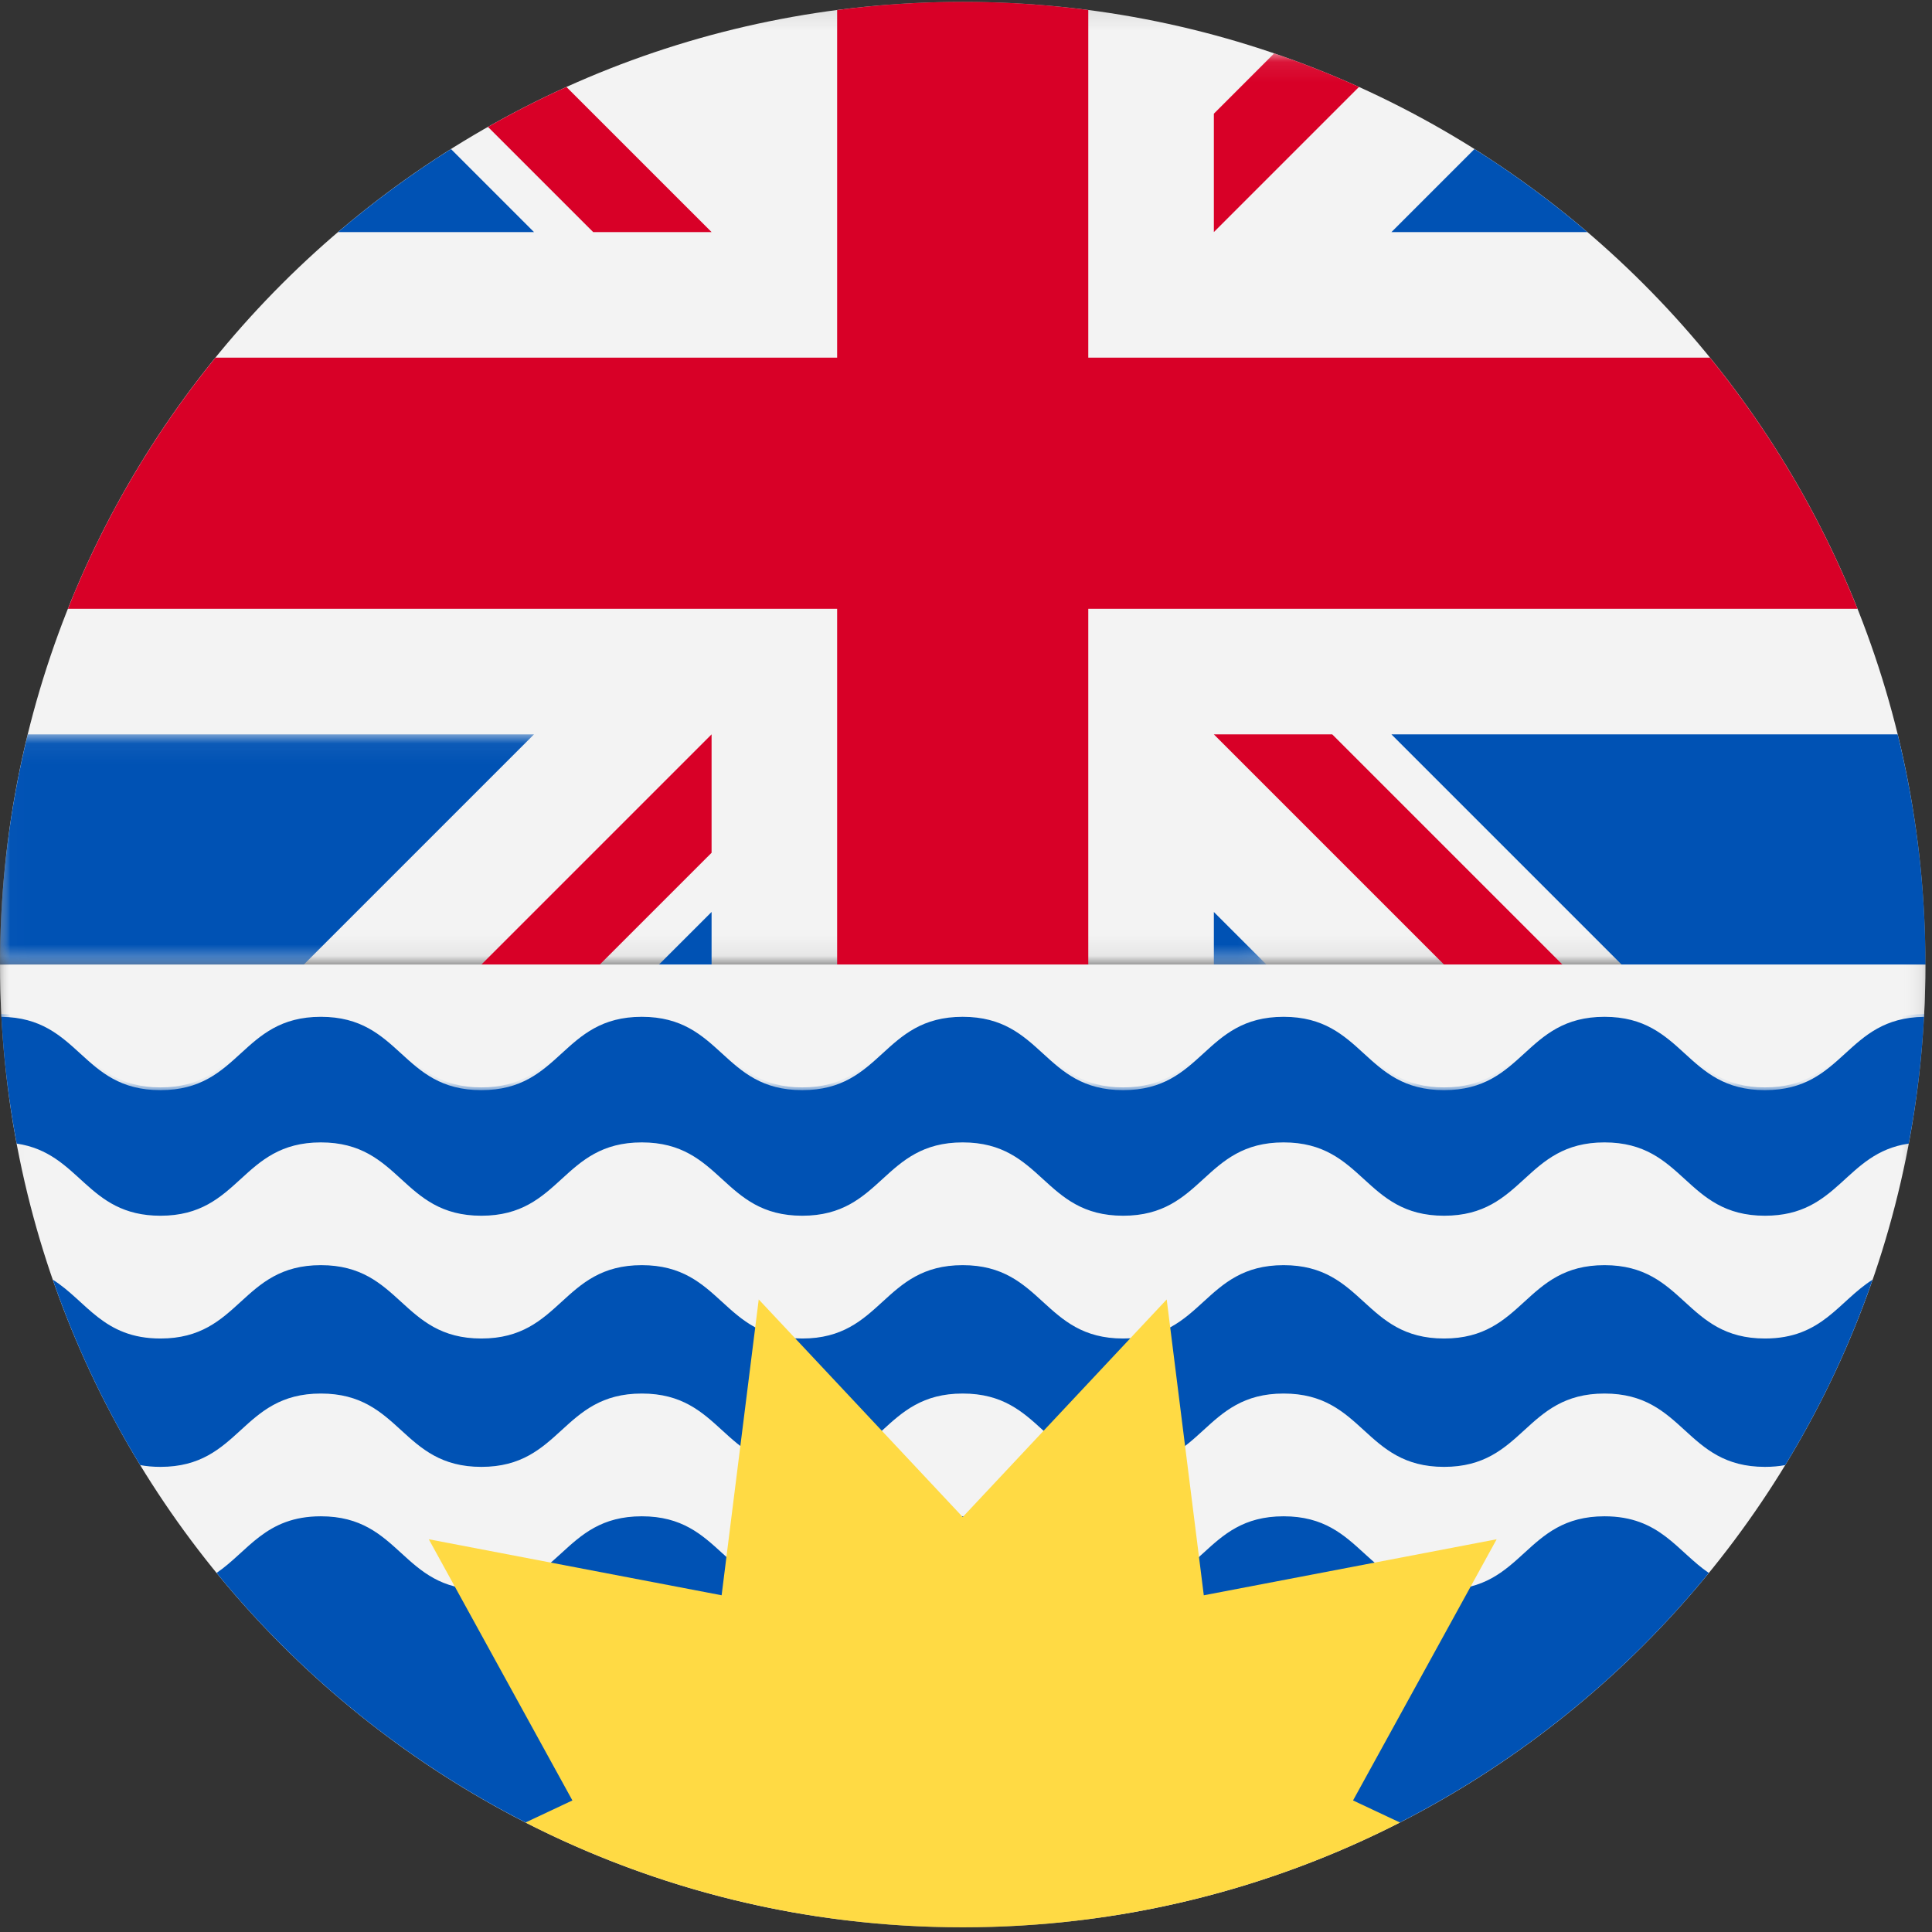 <?xml version="1.0" encoding="UTF-8"?>
<svg width="96px" height="96px" viewBox="0 0 96 96" version="1.1" xmlns="http://www.w3.org/2000/svg" xmlns:xlink="http://www.w3.org/1999/xlink">
    <rect x="0" y="0" width="96" height="96" fill="#333333" stroke="none"/>
    <title>british-columbia</title>
    <desc>designed by Freepik from Flaticon</desc>
    <defs>
        <polygon id="path-1" points="0.014 0.093 0.014 47.93 95.673 47.93 95.673 0.093"></polygon>
        <polygon id="path-3" points="0.014 0.053 0.014 11.492 62.931 11.492 62.931 0.053 0.014 0.053"></polygon>
        <polygon id="path-5" points="0.014 0.084 0.014 93.198 95.673 93.198 95.673 0.084"></polygon>
        <polygon id="path-7" points="95.766 7.921 95.766 0.178 0.014 0.178 0.014 7.921 95.766 7.921"></polygon>
    </defs>
    <g id="Page-1" stroke="none" stroke-width="1" fill="none" fill-rule="evenodd">
        <g id="british-columbia">
            <g id="Group-3">
                <mask id="mask-2" fill="white">
                    <use xlink:href="#path-1"></use>
                </mask>
                <g id="Clip-2"></g>
                <path d="M0,47.93 C0,21.51 21.417,0.093 47.837,0.093 C74.255,0.093 95.673,21.51 95.673,47.93 L0,47.93 Z" id="Fill-1" fill="#F3F3F3" mask="url(#mask-2)"></path>
            </g>
            <polygon id="Fill-4" fill="#0052B4" points="35.358 45.315 32.742 47.93 35.358 47.93"></polygon>
            <g id="Group-8" transform="translate(0, 36.438)">
                <mask id="mask-4" fill="white">
                    <use xlink:href="#path-3"></use>
                </mask>
                <g id="Clip-6"></g>
                <polygon id="Fill-5" fill="#0052B4" mask="url(#mask-4)" points="60.316 8.877 60.316 11.492 62.931 11.492"></polygon>
                <path d="M1.38,0.053 C0.481,3.719 0,7.549 0,11.492 L15.094,11.492 L26.533,0.053 L1.38,0.053 Z" id="Fill-7" fill="#0052B4" mask="url(#mask-4)"></path>
            </g>
            <path d="M69.14,36.491 L80.579,47.93 L95.673,47.93 C95.673,43.987 95.193,40.156 94.293,36.491 L69.14,36.491 Z" id="Fill-9" fill="#0052B4"></path>
            <polygon id="Fill-10" fill="#D80027" points="66.198 36.491 60.316 36.491 71.755 47.93 77.638 47.93"></polygon>
            <polygon id="Fill-11" fill="#D80027" points="35.358 42.374 35.358 36.491 35.357 36.491 23.918 47.93 29.801 47.93"></polygon>
            <path d="M22.409,7.407 C20.437,8.647 18.562,10.027 16.798,11.532 L26.534,11.532 L22.409,7.407 Z" id="Fill-12" fill="#0052B4"></path>
            <path d="M78.875,11.532 C77.11,10.027 75.236,8.647 73.265,7.407 L69.14,11.532 L78.875,11.532 Z" id="Fill-13" fill="#0052B4"></path>
            <path d="M54.076,30.251 L92.298,30.251 C90.49,25.707 88.005,21.507 84.967,17.772 L54.076,17.772 L54.076,0.498 C52.034,0.232 49.952,0.093 47.837,0.093 C45.722,0.093 43.64,0.232 41.597,0.498 L41.597,17.772 L10.705,17.772 C7.669,21.507 5.183,25.707 3.374,30.251 L41.597,30.251 L41.597,47.93 L54.076,47.93 L54.076,30.251 Z" id="Fill-14" fill="#D80027"></path>
            <path d="M35.358,11.532 L28.146,4.321 C26.813,4.924 25.513,5.588 24.248,6.306 L29.475,11.532 L35.358,11.532 Z" id="Fill-15" fill="#D80027"></path>
            <g id="Group-19" transform="translate(0, 2.569)">
                <mask id="mask-6" fill="white">
                    <use xlink:href="#path-5"></use>
                </mask>
                <g id="Clip-17"></g>
                <path d="M60.316,8.963 L67.527,1.751 C66.156,1.132 64.749,0.575 63.312,0.084 L60.316,3.081 L60.316,8.963 Z" id="Fill-16" fill="#D80027" mask="url(#mask-6)"></path>
                <path d="M95.673,45.361 C95.673,71.78 74.255,93.198 47.837,93.198 C21.417,93.198 0,71.78 0,45.361 L95.673,45.361 Z" id="Fill-18" fill="#F3F3F3" mask="url(#mask-6)"></path>
            </g>
            <path d="M87.7,54.031 C83.713,54.031 83.713,50.386 79.727,50.386 C75.741,50.386 75.741,54.031 71.755,54.031 C67.768,54.031 67.768,50.386 63.782,50.386 C59.796,50.386 59.796,54.031 55.809,54.031 C51.823,54.031 51.822,50.386 47.836,50.386 C43.849,50.386 43.849,54.031 39.863,54.031 C35.878,54.031 35.878,50.386 31.891,50.386 C27.904,50.386 27.904,54.031 23.918,54.031 C19.932,54.031 19.932,50.386 15.944,50.386 C11.959,50.386 11.959,54.031 7.973,54.031 C4.007,54.031 3.985,50.426 0.062,50.388 C0.172,52.576 0.434,54.724 0.828,56.824 C4.006,57.291 4.285,60.409 7.973,60.409 C11.959,60.409 11.959,56.765 15.944,56.765 C19.932,56.765 19.932,60.409 23.918,60.409 C27.905,60.409 27.905,56.765 31.891,56.765 C35.878,56.765 35.878,60.409 39.863,60.409 C43.849,60.409 43.849,56.765 47.836,56.765 C51.823,56.765 51.823,60.409 55.809,60.409 C59.796,60.409 59.796,56.765 63.782,56.765 C67.768,56.765 67.768,60.409 71.755,60.409 C75.741,60.409 75.741,56.765 79.727,56.765 C83.713,56.765 83.713,60.409 87.7,60.409 C91.389,60.409 91.666,57.291 94.844,56.825 C95.239,54.724 95.5,52.576 95.611,50.388 C91.688,50.426 91.664,54.031 87.7,54.031 Z" id="Fill-20" fill="#0052B4"></path>
            <path d="M79.727,62.865 C75.741,62.865 75.741,66.51 71.755,66.51 C67.768,66.51 67.768,62.865 63.782,62.865 C59.796,62.865 59.796,66.51 55.809,66.51 C51.822,66.51 51.822,62.865 47.836,62.865 C43.849,62.865 43.849,66.51 39.863,66.51 C35.878,66.51 35.878,62.865 31.891,62.865 C27.904,62.865 27.904,66.51 23.918,66.51 C19.932,66.51 19.932,62.865 15.944,62.865 C11.959,62.865 11.959,66.51 7.973,66.51 C5.124,66.51 4.31,64.65 2.624,63.587 C3.746,66.831 5.207,69.916 6.966,72.8 C7.272,72.857 7.605,72.888 7.973,72.888 C11.959,72.888 11.959,69.244 15.944,69.244 C19.932,69.244 19.932,72.888 23.918,72.888 C27.904,72.888 27.904,69.244 31.891,69.244 C35.878,69.244 35.878,72.888 39.863,72.888 C43.849,72.888 43.849,69.244 47.836,69.244 C51.822,69.244 51.822,72.888 55.809,72.888 C59.796,72.888 59.796,69.244 63.782,69.244 C67.768,69.244 67.768,72.888 71.755,72.888 C75.741,72.888 75.741,69.244 79.727,69.244 C83.713,69.244 83.713,72.888 87.7,72.888 C88.068,72.888 88.401,72.857 88.706,72.8 C90.465,69.916 91.926,66.831 93.048,63.587 C91.362,64.649 90.548,66.51 87.7,66.51 C83.713,66.51 83.713,62.865 79.727,62.865 Z" id="Fill-21" fill="#0052B4"></path>
            <g id="Group-26" transform="translate(0, 46.248)">
                <mask id="mask-8" fill="white">
                    <use xlink:href="#path-7"></use>
                </mask>
                <g id="Clip-23"></g>
                <path d="M0,1.682 C0,2.553 0.025,3.419 0.071,4.279 C3.985,4.322 4.011,7.921 7.973,7.921 C11.959,7.921 11.959,4.277 15.944,4.277 C19.932,4.277 19.932,7.921 23.918,7.921 C27.905,7.921 27.905,4.277 31.891,4.277 C35.878,4.277 35.878,7.921 39.863,7.921 C43.849,7.921 43.849,4.277 47.836,4.277 C51.823,4.277 51.823,7.921 55.809,7.921 C59.796,7.921 59.796,4.277 63.782,4.277 C67.768,4.277 67.768,7.921 71.755,7.921 C75.741,7.921 75.741,4.277 79.727,4.277 C83.713,4.277 83.713,7.921 87.7,7.921 C91.662,7.921 91.688,4.322 95.602,4.279 C95.649,3.418 95.673,2.553 95.673,1.682 L0,1.682 Z" id="Fill-25" fill="#F3F3F3" mask="url(#mask-8)"></path>
            </g>
            <path d="M79.727,75.344 C75.741,75.344 75.741,78.989 71.755,78.989 C67.768,78.989 67.768,75.344 63.782,75.344 C59.796,75.344 59.796,78.989 55.809,78.989 C51.822,78.989 51.822,75.344 47.836,75.344 C43.849,75.344 43.849,78.989 39.863,78.989 C35.878,78.989 35.878,75.344 31.891,75.344 C27.904,75.344 27.904,78.989 23.918,78.989 C19.932,78.989 19.932,75.344 15.944,75.344 C13.192,75.344 12.339,77.082 10.762,78.158 C14.946,83.283 20.172,87.522 26.116,90.557 L47.837,89.463 L69.557,90.557 C75.5,87.521 80.726,83.283 84.91,78.159 C83.332,77.083 82.481,75.344 79.727,75.344 Z" id="Fill-28" fill="#0052B4"></path>
            <path d="M74.368,76.485 L59.816,79.269 L57.973,64.569 L47.837,75.38 L37.701,64.569 L35.857,79.268 L21.306,76.485 L28.442,89.463 L26.111,90.559 C32.63,93.888 40.014,95.767 47.837,95.767 C55.659,95.767 63.043,93.888 69.562,90.559 L67.232,89.463 L74.368,76.485 Z" id="Fill-29" fill="#FFDA44"></path>
        </g>
    </g>
</svg>